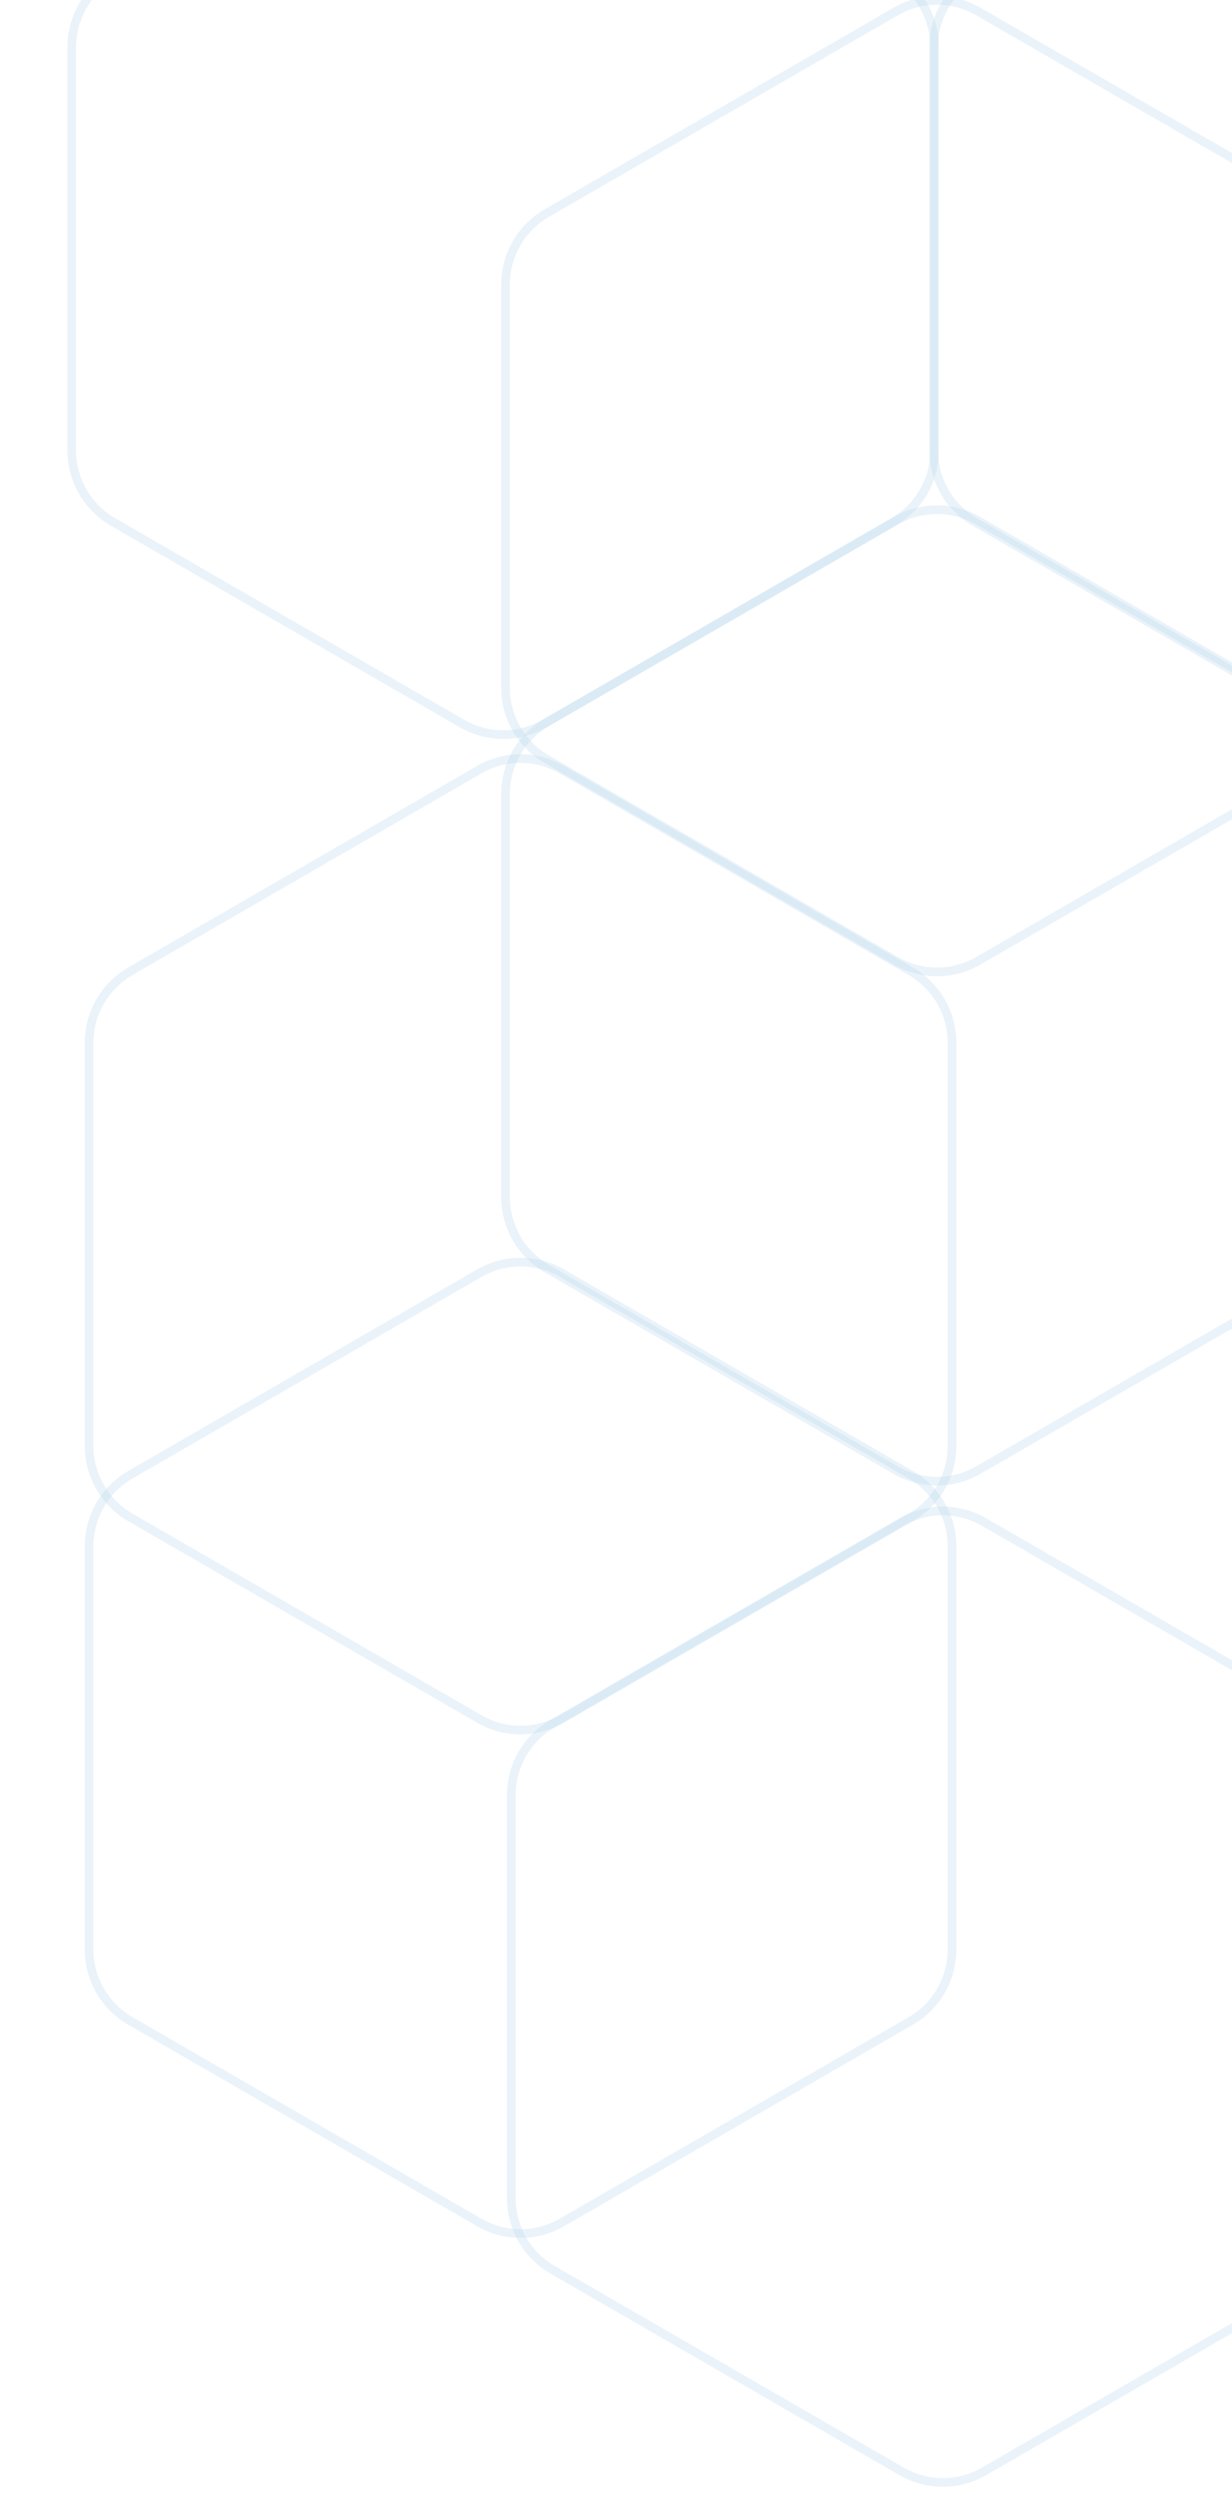 <svg width="213" height="432" viewBox="0 0 213 432" fill="none" xmlns="http://www.w3.org/2000/svg">
<path d="M94.125 -39.02C89.716 -41.566 84.284 -41.566 79.875 -39.02L19.531 -4.181C15.122 -1.635 12.406 3.069 12.406 8.16L12.406 77.84C12.406 82.931 15.122 87.635 19.531 90.181L79.875 125.02C84.146 127.486 89.378 127.564 93.709 125.252L94.125 125.021L154.469 90.181C158.878 87.635 161.594 82.931 161.594 77.84L161.594 8.16C161.594 3.069 158.878 -1.635 154.469 -4.181L94.125 -39.02Z" stroke="#B8D5EB" stroke-opacity="0.3" stroke-width="1.5"/>
<path d="M169.125 1.979C164.716 -0.566 159.284 -0.566 154.875 1.979L94.531 36.819C90.122 39.365 87.406 44.069 87.406 49.16L87.406 118.84C87.406 123.931 90.122 128.635 94.531 131.181L154.875 166.02C159.146 168.486 164.378 168.564 168.709 166.252L169.125 166.021L229.469 131.181C233.878 128.635 236.594 123.931 236.594 118.84L236.594 49.16C236.594 44.069 233.878 39.365 229.469 36.819L169.125 1.979Z" stroke="#B8D5EB" stroke-opacity="0.3" stroke-width="1.5"/>
<path d="M243.125 -39.02C238.716 -41.566 233.284 -41.566 228.875 -39.02L168.531 -4.181C164.122 -1.635 161.406 3.069 161.406 8.16L161.406 77.84C161.406 82.931 164.122 87.635 168.531 90.181L228.875 125.02C233.146 127.486 238.378 127.564 242.709 125.252L243.125 125.021L303.469 90.181C307.878 87.635 310.594 82.931 310.594 77.84L310.594 8.16C310.594 3.069 307.878 -1.635 303.469 -4.181L243.125 -39.02Z" stroke="#B8D5EB" stroke-opacity="0.3" stroke-width="1.5"/>
<path d="M169.125 89.98C164.716 87.434 159.284 87.434 154.875 89.98L94.531 124.819C90.122 127.365 87.406 132.069 87.406 137.16L87.406 206.84C87.406 211.931 90.122 216.635 94.531 219.181L154.875 254.02C159.146 256.486 164.378 256.564 168.709 254.252L169.125 254.021L229.469 219.181C233.878 216.635 236.594 211.931 236.594 206.84L236.594 137.16C236.594 132.069 233.878 127.365 229.469 124.819L169.125 89.98Z" stroke="#B8D5EB" stroke-opacity="0.3" stroke-width="1.5"/>
<path d="M170.125 262.979C165.716 260.434 160.284 260.434 155.875 262.979L95.531 297.819C91.122 300.365 88.406 305.069 88.406 310.16L88.406 379.84C88.406 384.931 91.122 389.635 95.531 392.181L155.875 427.02C160.146 429.486 165.378 429.564 169.709 427.252L170.125 427.021L230.469 392.181C234.878 389.635 237.594 384.931 237.594 379.84L237.594 310.16C237.594 305.069 234.878 300.365 230.469 297.819L170.125 262.979Z" stroke="#B8D5EB" stroke-opacity="0.3" stroke-width="1.5"/>
<path d="M97.125 132.979C92.716 130.434 87.284 130.434 82.875 132.979L22.531 167.819C18.122 170.365 15.406 175.069 15.406 180.16L15.406 249.84C15.406 254.931 18.122 259.635 22.531 262.181L82.875 297.02C87.146 299.486 92.378 299.564 96.709 297.252L97.125 297.021L157.469 262.181C161.878 259.635 164.594 254.931 164.594 249.84L164.594 180.16C164.594 175.069 161.878 170.365 157.469 167.819L97.125 132.979Z" stroke="#B8D5EB" stroke-opacity="0.3" stroke-width="1.5"/>
<path d="M97.125 219.979C92.716 217.434 87.284 217.434 82.875 219.979L22.531 254.819C18.122 257.365 15.406 262.069 15.406 267.16L15.406 336.84C15.406 341.931 18.122 346.635 22.531 349.181L82.875 384.02C87.146 386.486 92.378 386.564 96.709 384.252L97.125 384.021L157.469 349.181C161.878 346.635 164.594 341.931 164.594 336.84L164.594 267.16C164.594 262.069 161.878 257.365 157.469 254.819L97.125 219.979Z" stroke="#B8D5EB" stroke-opacity="0.3" stroke-width="1.5"/>
</svg>

